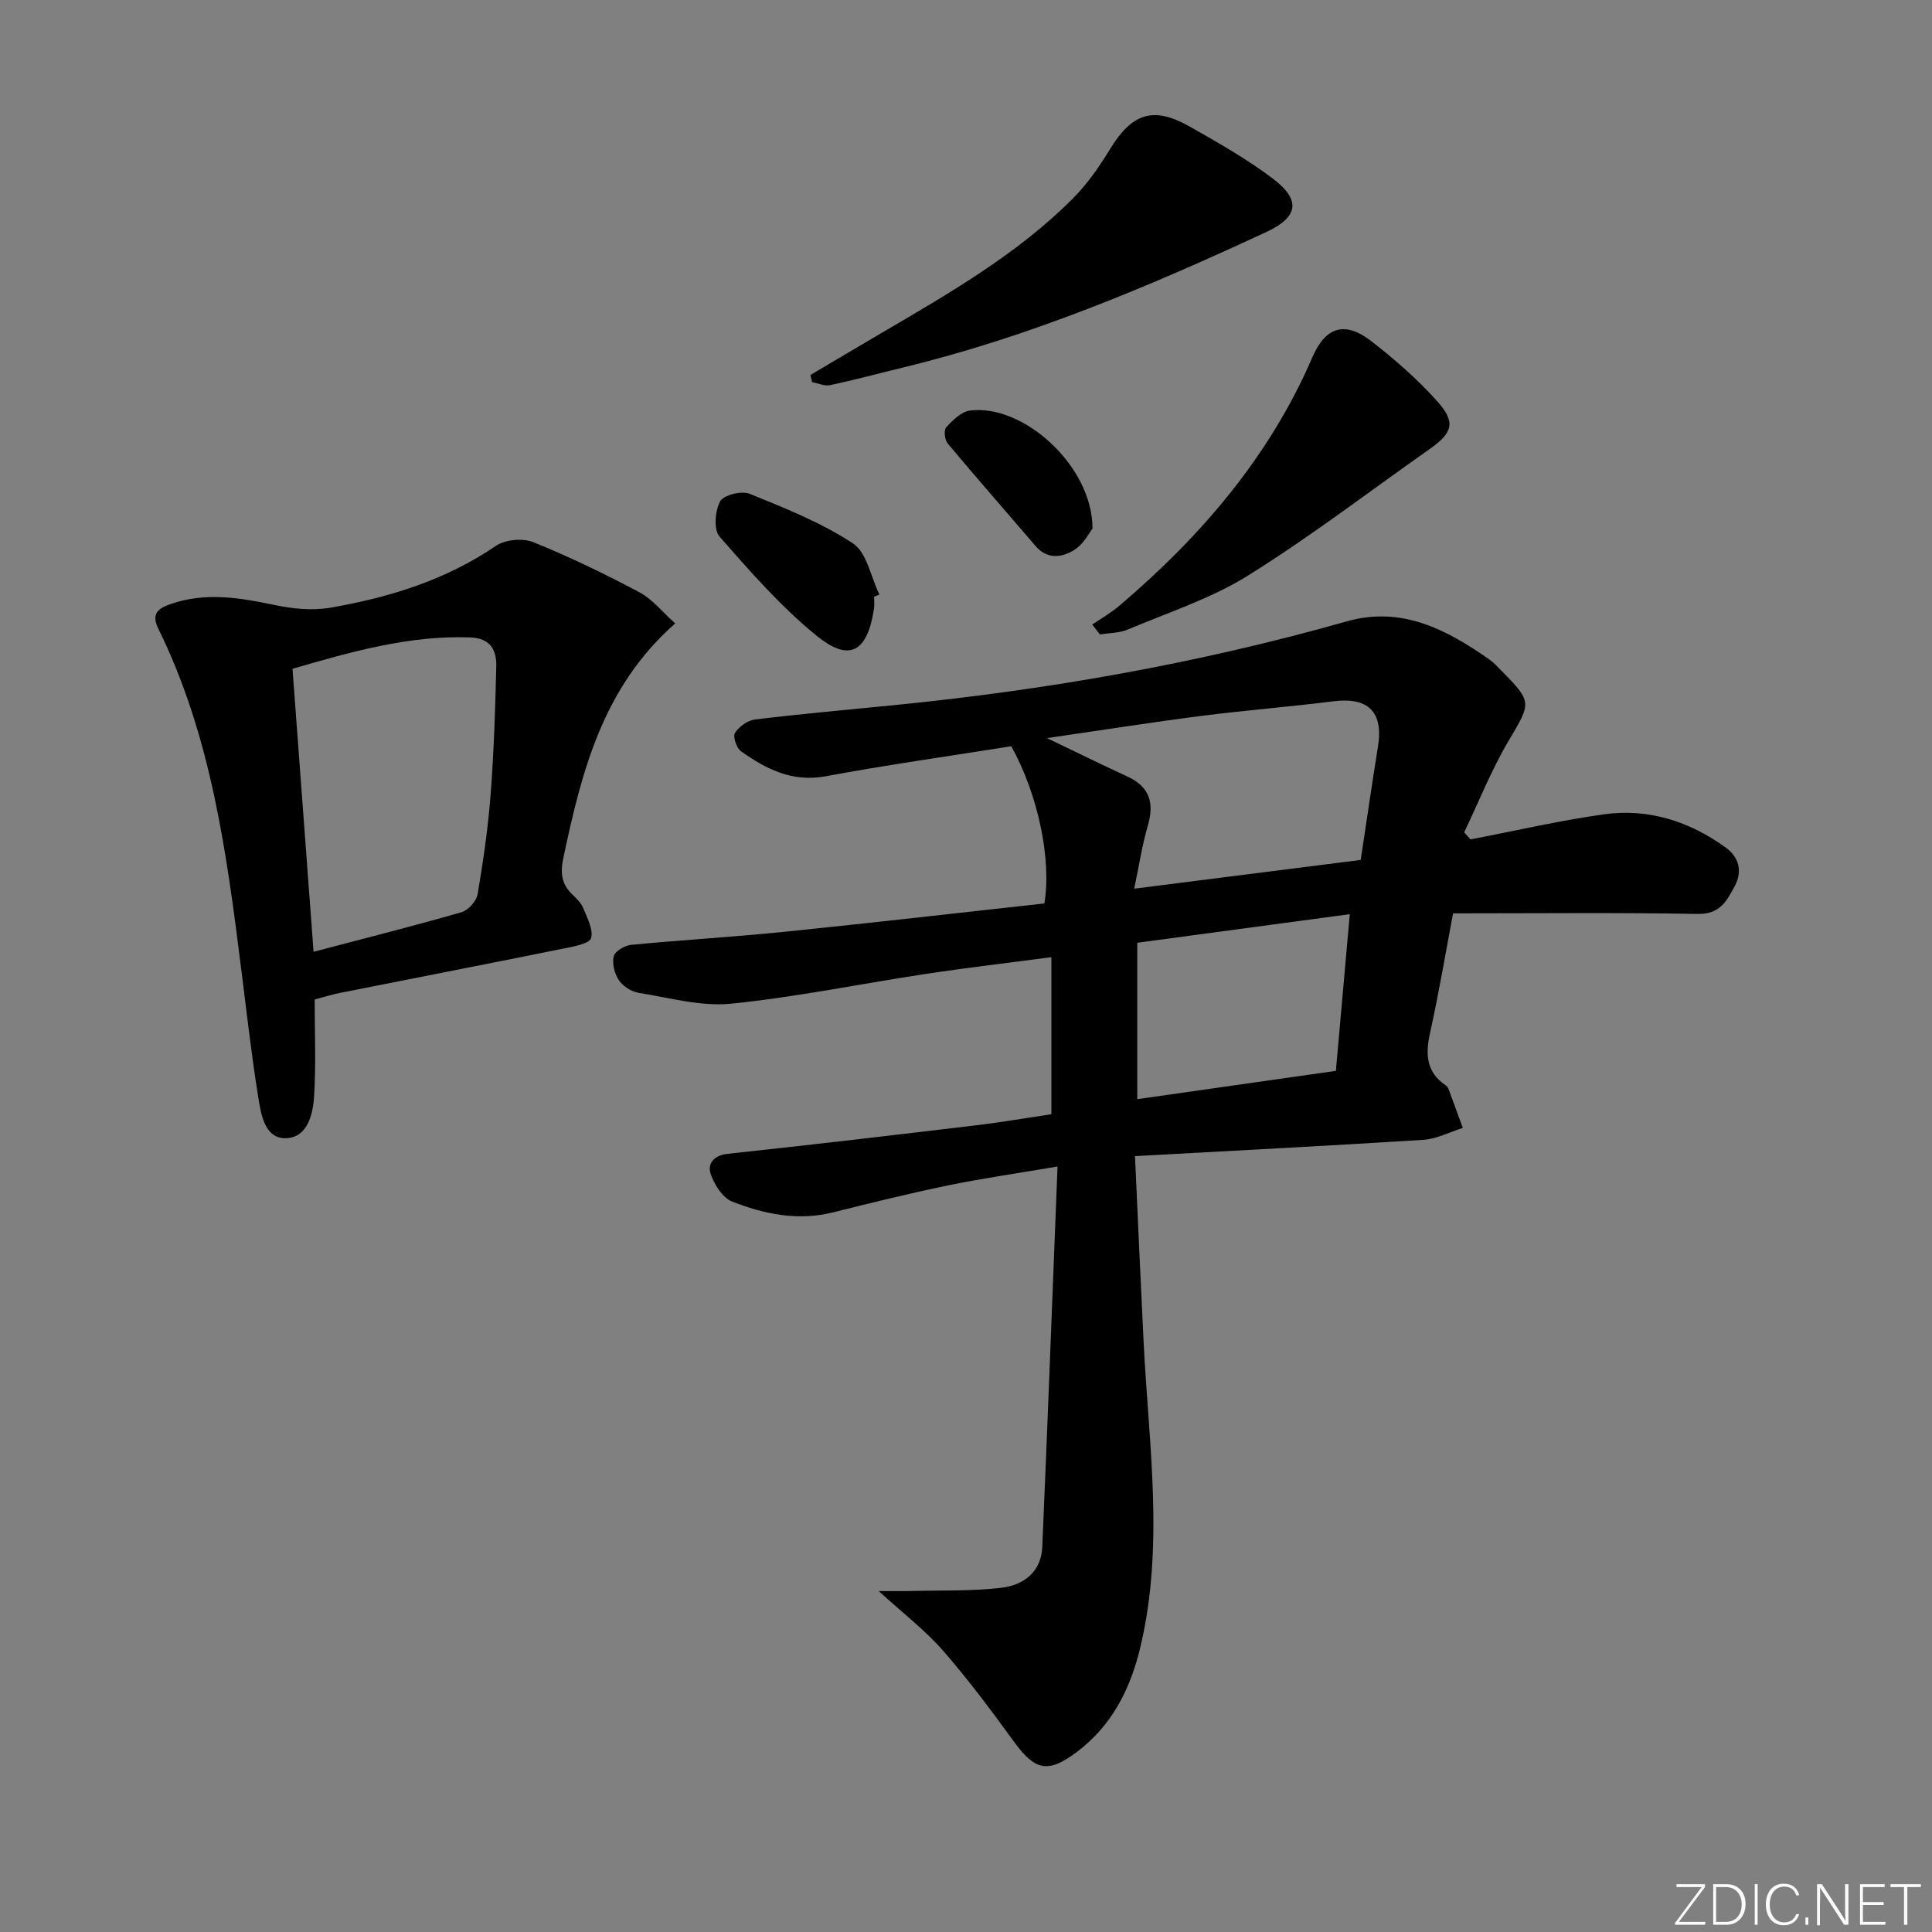 <svg enable-background="new 0 0 400 400" viewBox="0 0 400 400" xmlns="http://www.w3.org/2000/svg"><rect x="0" y="0" width="400" height="400" fill="#808080" stroke="none"/><g fill="#fafbfc"><path d="m346.9 398 5.4-7.3h-5.2v-.6h5.9v.6l-5.4 7.2h5.5l-.1.6h-6.2v-.5z"/><path d="m354.7 390.1h2.8c2.3 0 3.9 1.6 3.9 4.1s-1.6 4.3-3.9 4.3h-2.8zm.6 7.8h2c2.2 0 3.3-1.6 3.3-3.6 0-1.8-1-3.6-3.3-3.6h-2z"/><path d="m363.9 390.1v8.4h-.6v-8.4z"/><path d="m372.5 396.3c-.4 1.3-1.4 2.3-3.2 2.3-2.4 0-3.7-1.9-3.7-4.3 0-2.3 1.2-4.3 3.7-4.3 1.8 0 2.9 1 3.2 2.4h-.6c-.4-1.1-1.1-1.8-2.5-1.8-2.1 0-3 1.9-3 3.7s.9 3.7 3 3.7c1.4 0 2.1-.7 2.5-1.7z"/><path d="m373.8 398.5v-1.5h.6v1.5z"/><path d="m376.2 398.5v-8.4h1c1.3 2 4.4 6.7 4.9 7.6-.1-1.2-.1-2.4-.1-3.8v-3.8h.7v8.4h-.9c-1.2-1.9-4.4-6.8-5-7.7.1 1.1 0 2.3 0 3.9v3.9h-.6z"/><path d="m390 394.4h-4.3v3.5h4.7l-.1.6h-5.2v-8.4h5.1v.6h-4.5v3.1h4.3z"/><path d="m394.2 390.7h-2.8v-.6h6.3v.6h-2.8v7.8h-.7z"/></g><path d="m234.99 239.36c.63 13.79 1.17 26.2 1.79 38.61 1.05 21.03 4.31 42.09-.68 63.05-2.05 8.63-5.89 16.27-13.18 21.73-6 4.49-8.65 3.82-13.03-2.21-4.68-6.44-9.46-12.85-14.69-18.84-3.56-4.09-7.97-7.44-13.27-12.29 3.09 0 4.83.04 6.57-.01 6.28-.16 12.61.06 18.83-.67 4.54-.53 8.24-3.25 8.46-8.41 1.12-25.89 2.09-51.79 3.16-78.81-8.54 1.46-15.69 2.47-22.74 3.93-7.96 1.64-15.85 3.6-23.74 5.57-7.27 1.81-14.24.38-20.9-2.25-1.98-.79-3.73-3.55-4.45-5.77-.67-2.07.66-3.8 3.57-4.11 17.18-1.84 34.34-3.86 51.5-5.91 5.09-.61 10.15-1.49 15.49-2.28 0-10.82 0-21.41 0-32.52-8.74 1.16-17.39 2.17-26 3.47-13.44 2.03-26.8 4.8-40.31 6.16-6.25.63-12.79-1.23-19.15-2.25-1.5-.24-3.25-1.35-4.08-2.6-.91-1.35-1.45-3.46-1.07-4.97.26-1.05 2.28-2.23 3.61-2.36 10.58-1.02 21.2-1.63 31.78-2.71 17.99-1.83 35.95-3.9 53.77-5.86 1.51-9.2-1.33-22.59-6.85-32.55-12.69 2.02-25.62 3.84-38.44 6.22-6.95 1.29-12.33-1.51-17.53-5.18-.93-.66-1.72-3.06-1.24-3.81.83-1.3 2.62-2.58 4.14-2.77 9.56-1.16 19.16-2.01 28.75-2.96 31.75-3.15 63.06-8.64 93.79-17.36 11.33-3.21 20.62 1.68 29.48 7.88.95.66 1.74 1.55 2.56 2.38 6.41 6.48 6.1 6.63 1.49 14.4-3.58 6.04-6.19 12.66-9.24 19.03.44.49.88.97 1.31 1.46 9.2-1.76 18.34-3.89 27.6-5.19 9.23-1.3 17.75 1.45 25.25 6.88 2.61 1.89 3.58 4.77 1.86 7.98-1.66 3.09-3.06 5.84-7.64 5.76-16.62-.3-33.26-.12-50.68-.12-1.44 7.6-2.87 16.21-4.76 24.72-.98 4.42-.82 8.1 3.19 10.86.26.18.52.47.63.76 1 2.69 1.97 5.39 2.96 8.09-2.72.85-5.41 2.28-8.17 2.46-19.67 1.24-39.37 2.25-59.7 3.37zm-18.22-86.54c6.31 3.02 11.45 5.56 16.65 7.95 4.62 2.13 5.6 5.49 4.22 10.2-1.18 4.02-1.8 8.2-2.81 13.02 16.56-2.1 32.06-4.07 46.89-5.95 1.28-8.46 2.37-15.99 3.58-23.51 1.14-7.16-2.05-10.26-9.3-9.33-9.05 1.15-18.16 1.85-27.21 3.01-10.32 1.33-20.59 2.95-32.02 4.61zm18.69 74.75c13.88-1.98 27.41-3.91 41.12-5.86.97-10.9 1.9-21.4 2.88-32.44-15.04 2.02-29.52 3.97-44 5.92z" fill="#010000"/><path d="m65.15 206.93c0 6.77.28 13.38-.11 19.94-.23 3.78-1.33 8.59-5.75 8.78-4.37.19-5.21-4.69-5.77-8.16-1.43-8.83-2.43-17.73-3.55-26.61-3.04-24.22-6.22-48.42-17.18-70.69-1.58-3.2.05-4.25 2.46-5.1 7.22-2.54 14.36-1.36 21.6.17 3.75.79 7.86 1.2 11.59.55 12.16-2.11 23.82-5.7 34.24-12.8 1.92-1.31 5.56-1.64 7.73-.76 7.51 3.03 14.84 6.59 22 10.39 2.66 1.41 4.68 4.02 7.38 6.43-15.06 13.28-19.39 30.79-23.17 48.63-.66 3.13-.32 5.45 1.97 7.59.84.79 1.74 1.69 2.16 2.72.81 2.03 2.13 4.43 1.63 6.22-.32 1.14-3.5 1.71-5.48 2.11-15.43 3.12-30.88 6.12-46.32 9.19-1.77.34-3.49.89-5.43 1.4zm-.23-9.87c10.77-2.84 20.74-5.35 30.61-8.19 1.4-.4 3.1-2.28 3.35-3.7 1.17-6.87 2.17-13.79 2.7-20.73.67-8.78.96-17.6 1.17-26.41.08-3.46-1.18-5.92-5.51-6.07-12.67-.42-24.55 2.99-36.68 6.51 1.46 19.58 2.89 38.76 4.36 58.59z" fill="#010000"/><path d="m167.78 77.64c4.95-2.92 9.89-5.86 14.85-8.77 13.91-8.16 27.93-16.2 39.44-27.72 3.01-3 5.51-6.62 7.74-10.26 4.56-7.45 8.95-8.97 16.5-4.69 5.91 3.35 11.88 6.73 17.27 10.82 5.78 4.38 5.26 7.92-1.37 11-24.37 11.32-49.1 21.75-75.34 28.09-5 1.21-9.96 2.56-14.98 3.63-1.15.25-2.49-.39-3.75-.62-.11-.49-.24-.98-.36-1.48z" fill="#010000"/><path d="m226.14 129.31c1.89-1.3 3.9-2.45 5.64-3.92 16.88-14.38 31.06-30.83 39.95-51.46 2.74-6.36 6.81-7.47 12.17-3.31 4.83 3.75 9.51 7.84 13.59 12.37 4 4.45 3.32 6.59-1.56 10.03-12.49 8.78-24.63 18.1-37.57 26.16-7.64 4.76-16.49 7.62-24.87 11.16-1.75.74-3.84.7-5.77 1.01-.53-.68-1.06-1.36-1.58-2.04z" fill="#010000"/><path d="m180.97 123.56c0 .83.11 1.68-.02 2.49-1.38 8.96-5.06 11.13-11.91 5.55-7.38-6.01-13.77-13.32-20.07-20.51-1.25-1.43-.93-5.33.13-7.3.71-1.31 4.44-2.23 6.1-1.56 7.34 2.98 14.83 5.96 21.39 10.27 2.89 1.9 3.71 6.96 5.47 10.58-.37.16-.73.32-1.09.48z" fill="#010000"/><path d="m226.19 109.43c-.6.75-1.79 3.18-3.73 4.4-2.54 1.6-5.62 2.09-8.1-.82-6.03-7.07-12.18-14.05-18.14-21.18-.63-.75-.85-2.8-.31-3.37 1.34-1.46 3.12-3.23 4.91-3.46 11.06-1.42 25.39 11.49 25.37 24.43z" fill="#010000"/></svg>